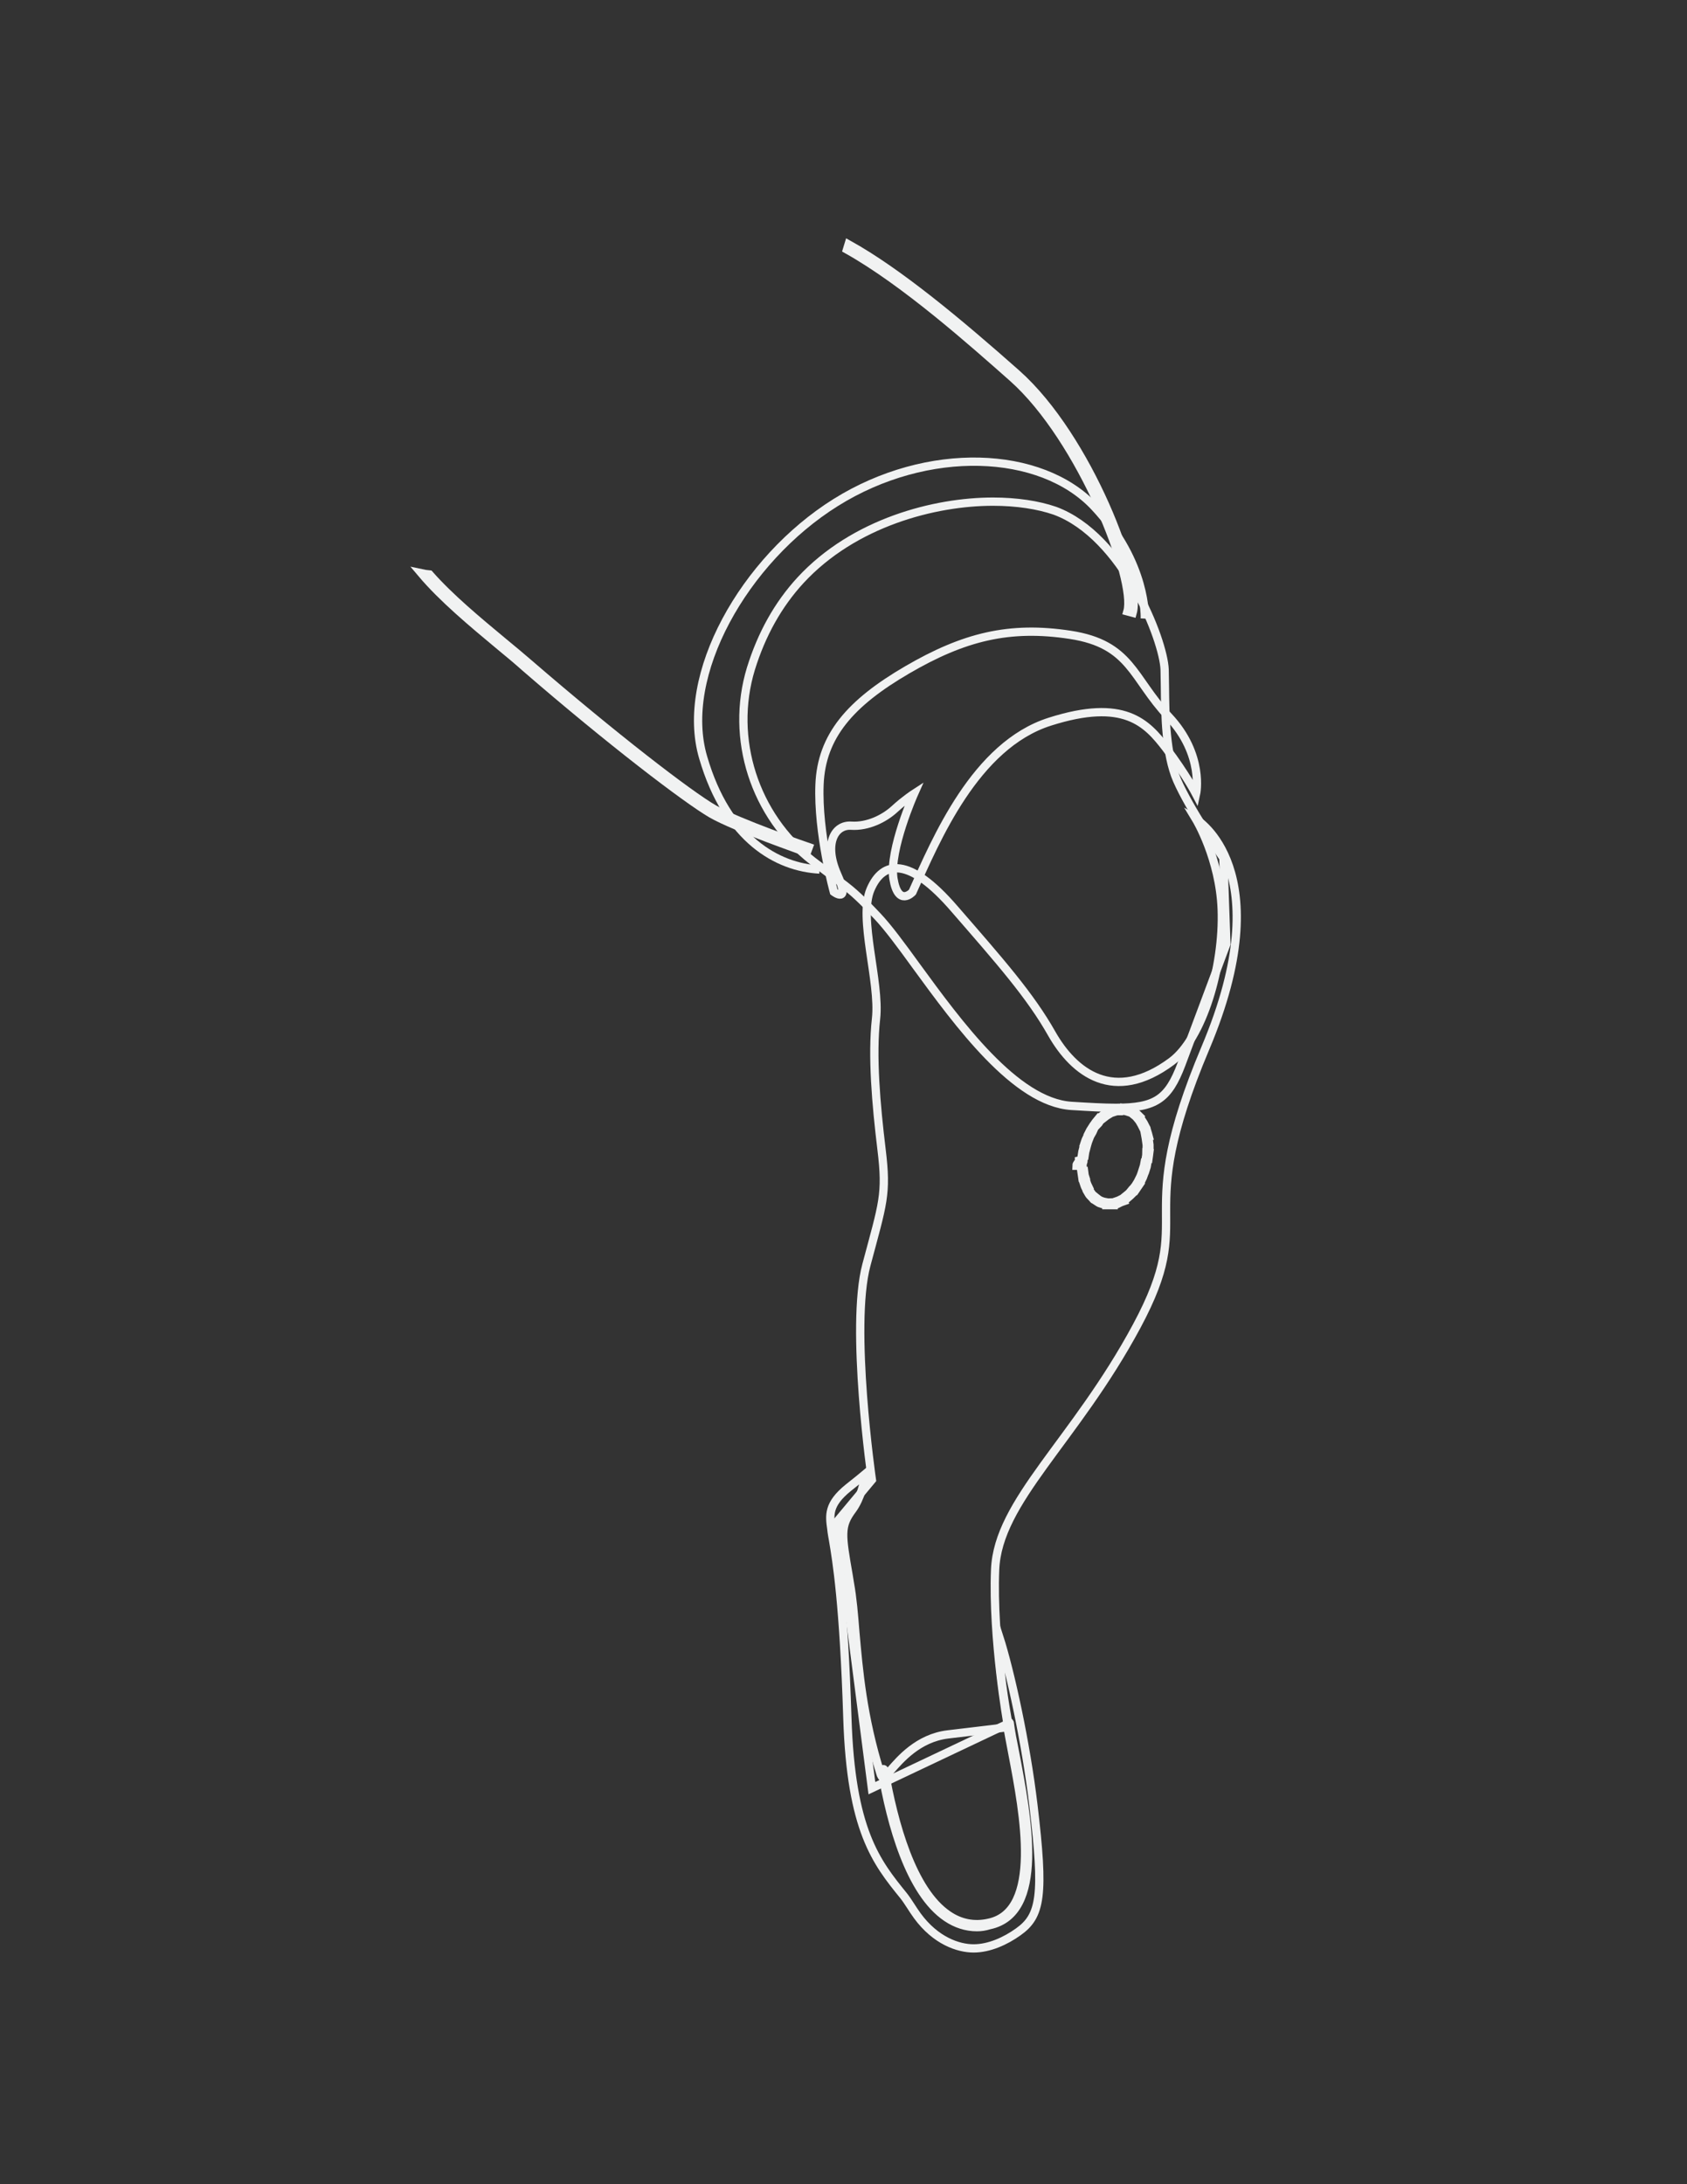 <?xml version="1.0" encoding="utf-8"?>
<!-- Generator: Adobe Illustrator 19.1.0, SVG Export Plug-In . SVG Version: 6.00 Build 0)  -->
<svg version="1.1" id="Layer_1" xmlns="http://www.w3.org/2000/svg" xmlns:xlink="http://www.w3.org/1999/xlink" x="0px" y="0px"
	 viewBox="0 0 612 792" style="enable-background:new 0 0 612 792;" xml:space="preserve">
<rect x="0" y="0" width="612" height="792" fill="#333333" stroke="none"/>
<style type="text/css">
	.st0{fill:none;stroke:#F1F2F2;stroke-width:3;stroke-miterlimit:10;}
</style>
<g>
	<g>
		<path class="st0" d="M191.9,240.6c-2.9-2.5-6-5.1-9.3-7.8c-9.4-7.8-19.5-16.2-26.8-24.5c-1-0.1-2-0.2-2.9-0.4
			c7.6,9,18.4,18,28.5,26.4c3.3,2.7,6.4,5.3,9.2,7.8c30.6,26.5,58.4,47.7,67.5,53c8.7,5,33.6,13.6,34.6,14l0.7-1.9
			c-0.3-0.1-25.7-8.9-34.3-13.8C250,288.2,222.5,267,191.9,240.6z"/>
		<path class="st0" d="M368.8,135.5C347.9,117,326,98.7,307.8,88.6c-0.2,0.6-0.3,1.3-0.5,1.9c20.9,11.7,45.4,33.5,60.1,46.5
			c25,22.2,44.8,73.3,41.6,84.7l1.9,0.5C414.3,210.1,394.8,158.6,368.8,135.5z"/>
	</g>
</g>
<g>
	<g>
		<path class="st0" d="M297.3,315.3c-15.2-0.8-33.5-10.8-42.2-40.6c-8.8-29.8,14.8-71.7,48.1-92.5c33.3-20.8,74.4-19.1,93.8,1.5
			c19.3,20.6,18.3,40.6,18.3,40.6"/>
	</g>
	<g>
		<path class="st0" d="M360.2,181.9c-21,0-50.4,7.5-69.8,28.5c-8.1,8.8-14.1,19.5-18,32.1c-7.7,25.3,1.3,53.3,22.4,69.7
			c3.4,2.6,5.9,4.5,7.9,6c5.9,4.4,7.9,5.9,15.5,13.9c3.9,4.1,8.7,10.6,14.2,18.2c15.2,20.8,36,49.4,56.3,50.7
			c6.5,0.4,11.7,0.7,16,0.7c0,0,0,0,0,0c14.5,0,19.1-3.1,23.9-15.8c6-16.1,15.4-41.2,16.3-43.6l-1.1-31.2
			c-1.5-2.1-12.2-17.7-16.8-28.2c-4.1-9.4-4.3-23.5-4.4-33.9c0-2.2-0.1-4.3-0.1-6.2c-0.4-10.8-15.1-48.5-39.8-57.6
			C376.6,183.1,368.8,181.9,360.2,181.9z"/>
	</g>
</g>
<g>
	<g>
		<path class="st0" d="M331,323.5c8.6-19.1,22.8-53.2,49.8-61.8c27-8.6,35.2,0.4,42.3,9.7c7.1,9.4,10.8,16.5,10.8,16.5
			s3.1-14.2-10-28.1c-13.1-13.9-13.5-26.2-35.6-29.6c-22.1-3.4-38.6,0.7-59.2,12.7c-20.6,12-31.1,24-31.8,41.6
			c-0.7,17.6,5.2,38.9,5.2,38.9s6.2,4.7,1.2-6.4c-4.9-11.1-0.9-18,5.1-17.6c6,0.4,12-2.6,15.7-6c3.7-3.4,7.1-5.6,7.1-5.6
			s-9,20.2-7.5,30.7C325.8,329.1,331,323.5,331,323.5z"/>
	</g>
	<g>
		<path class="st0" d="M434.2,381.6"/>
		<path class="st0" d="M445.5,326.2"/>
	</g>
	<g>
		<path class="st0" d="M316.3,648.4l-12.5-96.8l12.5-15c0,0-8-55.4-2-77.9c6-22.5,7.5-25.5,5.5-41.9c-2-16.5-3.5-33.9-2-47.4
			c1.5-13.5-6.5-36.4-2-46.9c4.5-10.5,14-12,30.4,7c16.5,19,27.5,31.4,35.4,45.4c8,14,22.5,25.5,43.4,10c11.2-8.3,19-34.2,18.2-55.2
			c-0.7-18.4-9.3-32.6-9.3-32.6s30.8,18,3.4,82.9c-27.4,64.9-2.4,58.9-24.9,100.8c-22.5,41.9-50.4,63.4-51.4,88.4
			c-1,25,4.5,55.9,4.5,55.9L316.3,648.4z"/>
	</g>
</g>
<g>
	<g>
		<path class="st0" d="M314,534.4c-1.2,1-3.1,2.6-6.3,5.1c-7.4,6-6.8,10-6.1,15l0.1,0.9c0.1,0.8,0.3,1.8,0.5,3
			c1.3,7.6,3.9,23.4,5.2,64.5c1.3,40.8,10.5,52.3,20.4,64.5c1.6,2,3.3,5,5,7.3c6.6,9,14.8,11.8,20.4,11.8c0,0,0,0,0,0
			c5.7,0,11.6-2.7,16.2-6c8.2-5.8,9.4-13.2,5.5-45.9c-2.7-22.7-8.4-48.6-12.4-61.1v4.8c0,9.5,3.3,26.6,3.3,26.8
			c0,0.3,0.3,0.5,0.2,0.8c-0.2,0.2-0.2,0.4-0.5,0.4c-0.1,0-6.1,0.8-21.6,2.6c-10.9,1.3-17.5,9.3-20.7,12.9c-1.4,1.6-1.9,2.8-2.7,2.8
			c0,0,0,0,0,0c-0.5,0-1-1-1.1-1.5c-6.5-20.7-7.9-37.8-9.1-51.2c-0.5-6.3-1-12.4-2-17.9l-0.4-2.5c-2.6-15-3.2-18.1,1.4-24.2
			C312.2,543.3,313.5,537.6,314,534.4z"/>
	</g>
	<path class="st0" d="M354.4,698.8c-3.9,0-7.6-1.2-11-3.5c-13.4-9-20.2-33.9-23.5-53.2c0-0.3,0.1-0.5,0.4-0.6
		c0.3-0.1,0.5,0.1,0.6,0.4c3.3,19.1,10,43.7,23.1,52.5c4.4,3,9.4,4,14.7,2.8c19.5-4.1,12.7-39.8,8.6-61.2c-0.8-4.4-1.6-8.1-2-11.1
		c0-0.3,0.2-0.5,0.4-0.6c0.3,0,0.5,0.2,0.6,0.4c0.4,3,1.1,6.7,2,11.1c4.4,23.1,11.1,58-9.4,62.3
		C357.3,698.6,355.9,698.8,354.4,698.8z"/>
</g>
<g>
	<g>
		<path class="st0" d="M416.4,418c-0.7,9.4-6.6,17.7-13.1,18.5c-6.5,0.8-11.2-6.2-10.5-15.7c0.7-9.4,6.6-17.7,13.1-18.5
			C412.4,401.5,417.1,408.5,416.4,418z"/>
		<path class="st0" d="M402.3,437c-0.3,0-0.5,0-0.8,0l0.1-1c0.5,0.1,1.1,0,1.6,0l0.3,0l0.2,1l-0.3,0C403,437,402.7,437,402.3,437z
			 M399.5,436.5c-0.7-0.2-1.3-0.6-1.9-1l0.6-0.8c0.5,0.4,1.1,0.7,1.7,0.9L399.5,436.5z M405.7,436.4l-0.4-0.9
			c0.6-0.2,1.1-0.5,1.7-0.8l0.5,0.9C406.9,435.8,406.3,436.1,405.7,436.4z M409.2,434.3l-0.6-0.8c0.5-0.4,1-0.8,1.4-1.3l0.7,0.7
			C410.3,433.3,409.8,433.8,409.2,434.3z M396,434.2c-0.5-0.5-0.9-1-1.3-1.7l0.8-0.5c0.4,0.6,0.7,1.1,1.2,1.5L396,434.2z
			 M412.1,431.3l-0.8-0.6c0.4-0.5,0.8-1.1,1.1-1.6l0.9,0.5C412.9,430.2,412.5,430.7,412.1,431.3z M393.8,430.7
			c-0.3-0.6-0.5-1.3-0.7-1.9l1-0.3c0.2,0.6,0.4,1.2,0.7,1.8L393.8,430.7z M414.2,427.8l-0.9-0.4c0.3-0.6,0.6-1.2,0.8-1.8l0.9,0.4
			C414.8,426.6,414.5,427.2,414.2,427.8z M392.6,426.8c-0.1-0.7-0.2-1.3-0.3-2l1-0.1c0.1,0.7,0.1,1.3,0.3,1.9L392.6,426.8z
			 M415.7,424l-1-0.3c0.2-0.6,0.4-1.3,0.5-1.9l1,0.2C416.1,422.7,415.9,423.4,415.7,424z M390.5,422.7L390.5,422.7
			c0-0.7,0.9-1.3,0.9-1.9l0.4-0.1l1.2,0.1l0.1,0.1c0,0.6-0.9,1.2-0.9,1.8L390.5,422.7z M416.7,420l-1-0.2c0.1-0.6,0.2-1.3,0.2-1.9
			l1,0.1C416.8,418.7,416.8,419.4,416.7,420z M393.5,418.8l-1-0.2c0.1-0.7,0.2-1.3,0.4-2l1,0.2C393.7,417.5,393.6,418.1,393.5,418.8
			z M416,416.2c0-0.7,0-1.4-0.1-2l1-0.1c0.1,0.6,0.1,1.3,0.1,1.9L416,416.2z M394.4,415l-1-0.3c0.2-0.6,0.4-1.3,0.7-1.9l0.9,0.4
			C394.8,413.7,394.6,414.3,394.4,415z M415.6,412.3c-0.1-0.6-0.3-1.3-0.4-1.9l1-0.3c0.2,0.6,0.3,1.3,0.5,2L415.6,412.3z
			 M395.9,411.3l-0.9-0.5c0.3-0.6,0.6-1.2,1-1.8l0.8,0.5C396.5,410.2,396.2,410.8,395.9,411.3z M414.5,408.6
			c-0.3-0.6-0.6-1.2-0.9-1.7l0.8-0.5c0.4,0.6,0.7,1.2,1,1.8L414.5,408.6z M397.9,408l-0.8-0.6c0.4-0.6,0.9-1.1,1.3-1.6l0.7,0.7
			C398.8,407,398.4,407.5,397.9,408z M412.5,405.4c-0.4-0.5-0.9-0.9-1.4-1.3l0.6-0.8c0.6,0.4,1.1,0.9,1.6,1.4L412.5,405.4z
			 M400.6,405.2l-0.6-0.8c0.6-0.5,1.1-0.9,1.7-1.2l0.5,0.9C401.7,404.4,401.1,404.8,400.6,405.2z M403.9,403.3l-0.3-0.9
			c0.7-0.2,1.4-0.4,2-0.5l0.1,1C405.1,402.9,404.5,403.1,403.9,403.3z M409.4,403.2c-0.6-0.2-1.2-0.4-1.8-0.4l0.1-1
			c0.7,0.1,1.4,0.2,2.1,0.5L409.4,403.2z"/>
	</g>
</g>
</svg>

